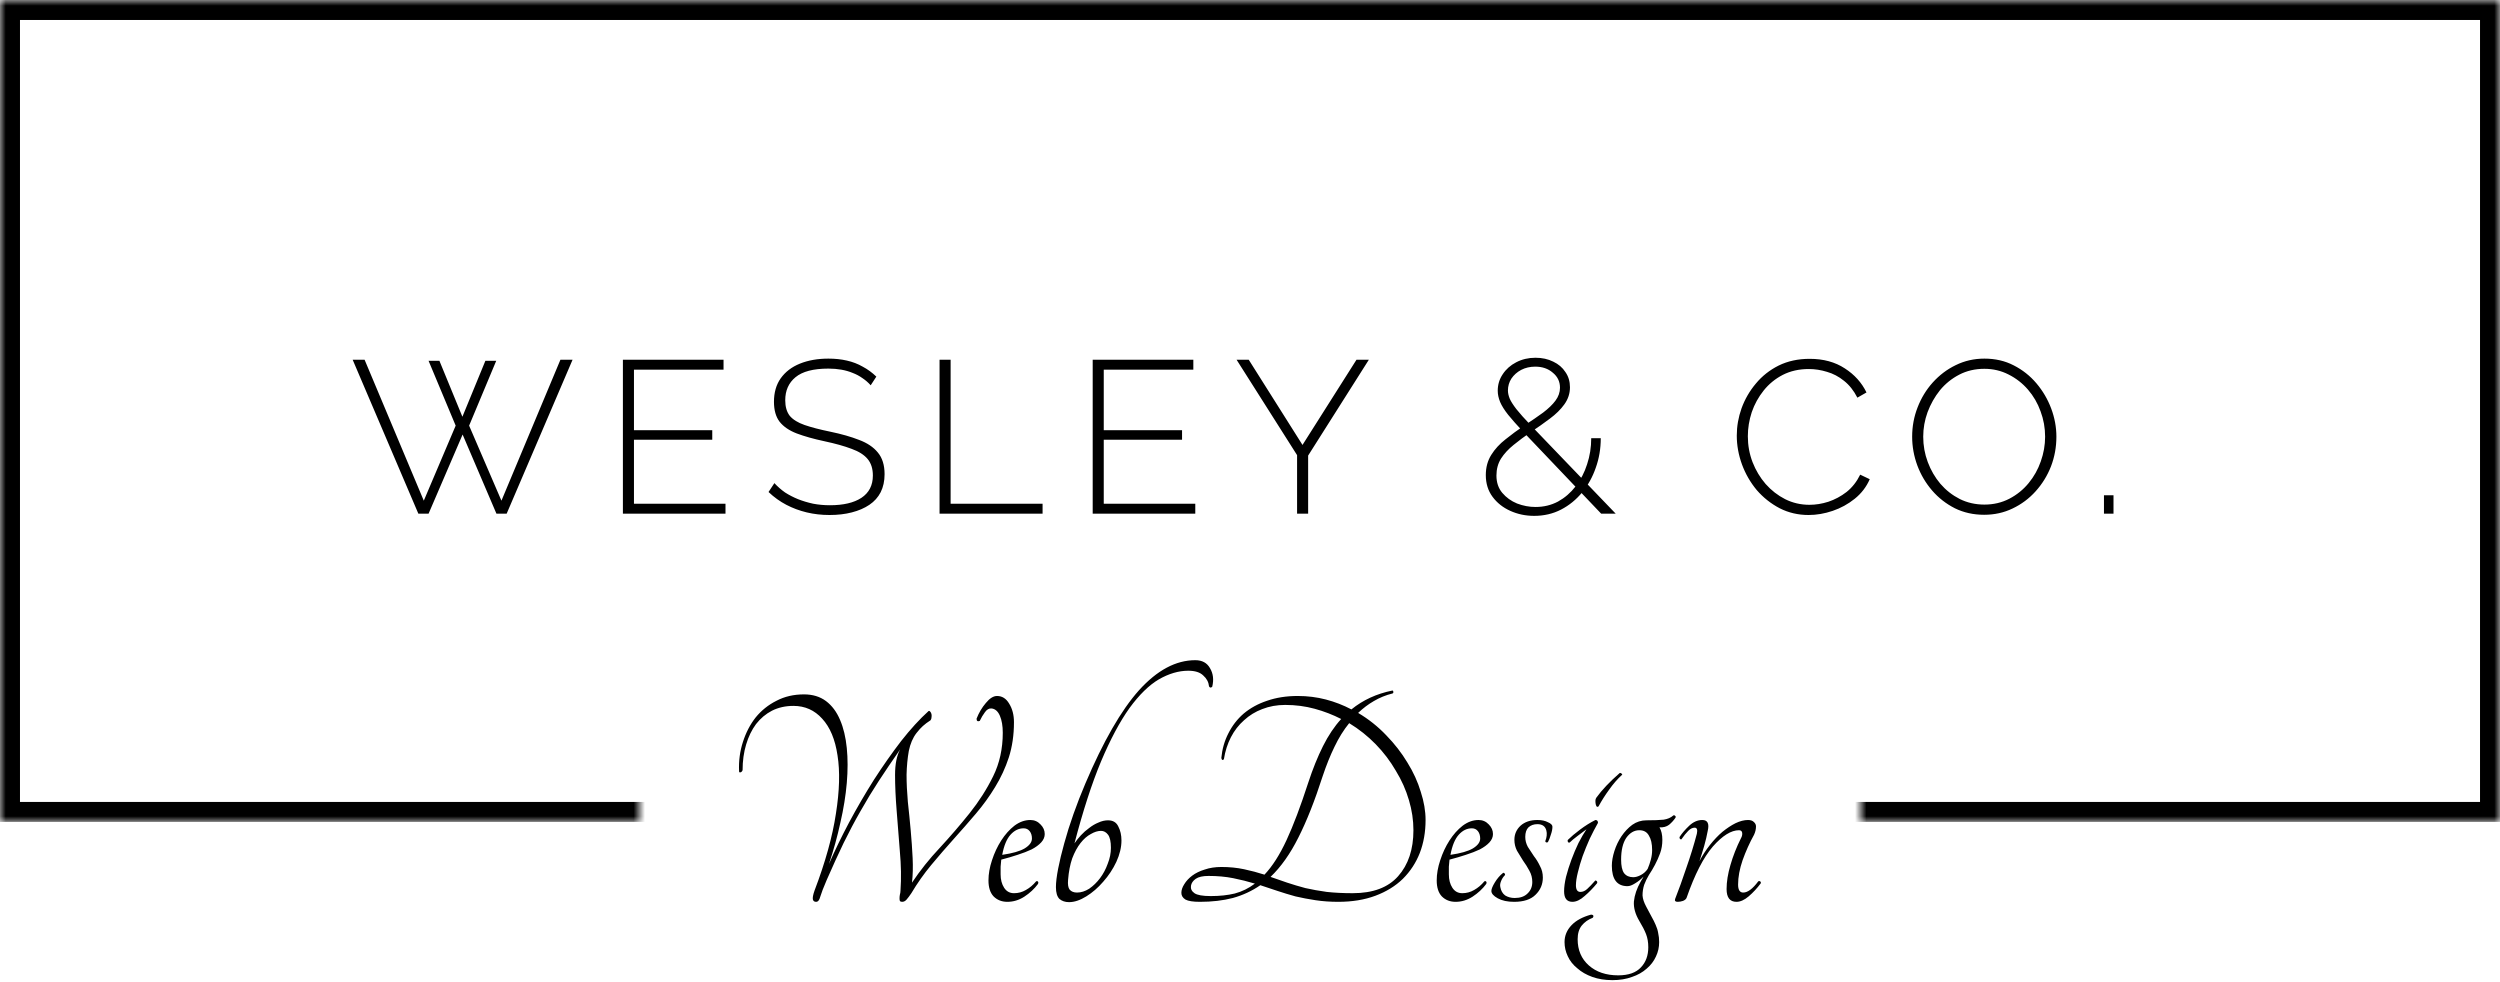 <svg width="219" height="86" viewBox="0 0 219 86" fill="none" xmlns="http://www.w3.org/2000/svg">
<mask id="mask0_17_10" style="mask-type:alpha" maskUnits="userSpaceOnUse" x="0" y="0" width="219" height="72">
<rect width="219" height="63" fill="#D9D9D9"/>
<path d="M0 62H56V72H0V62Z" fill="#D9D9D9"/>
<path d="M163 62H219V72H163V62Z" fill="#D9D9D9"/>
</mask>
<g mask="url(#mask0_17_10)">
<rect x="0.875" y="0.875" width="217.25" height="70.25" stroke="black" stroke-width="1.75"/>
</g>
<path d="M78.883 78.02C78.957 76.937 78.939 75.789 78.827 74.576C78.733 73.344 78.64 72.159 78.547 71.02C78.453 69.863 78.407 68.817 78.407 67.884C78.407 66.932 78.556 66.185 78.855 65.644C78.164 66.633 77.539 67.557 76.979 68.416C76.419 69.275 75.887 70.152 75.383 71.048C74.879 71.925 74.384 72.859 73.899 73.848C73.432 74.819 72.937 75.901 72.415 77.096C72.135 77.749 71.948 78.235 71.855 78.552C71.78 78.851 71.659 79 71.491 79C71.341 79 71.248 78.935 71.211 78.804C71.173 78.655 71.22 78.393 71.351 78.02C72.303 75.519 72.928 73.269 73.227 71.272C73.544 69.275 73.591 67.576 73.367 66.176C73.161 64.776 72.713 63.703 72.023 62.956C71.351 62.209 70.511 61.836 69.503 61.836C68.812 61.836 68.187 61.976 67.627 62.256C67.085 62.536 66.619 62.928 66.227 63.432C65.853 63.936 65.564 64.533 65.359 65.224C65.153 65.915 65.051 66.661 65.051 67.464C65.013 67.576 64.948 67.641 64.855 67.66C64.78 67.679 64.743 67.641 64.743 67.548C64.705 66.652 64.817 65.803 65.079 65C65.34 64.179 65.713 63.46 66.199 62.844C66.703 62.228 67.309 61.743 68.019 61.388C68.728 61.015 69.531 60.828 70.427 60.828C71.192 60.828 71.836 61.024 72.359 61.416C72.881 61.808 73.292 62.359 73.591 63.068C73.889 63.759 74.085 64.58 74.179 65.532C74.272 66.465 74.272 67.483 74.179 68.584C74.085 69.685 73.899 70.843 73.619 72.056C73.357 73.269 73.021 74.483 72.611 75.696C73.115 74.539 73.703 73.325 74.375 72.056C75.065 70.768 75.793 69.517 76.559 68.304C77.343 67.091 78.136 65.961 78.939 64.916C79.76 63.871 80.563 62.993 81.347 62.284C81.403 62.265 81.449 62.284 81.487 62.34C81.543 62.396 81.58 62.471 81.599 62.564C81.617 62.657 81.617 62.751 81.599 62.844C81.599 62.937 81.571 63.021 81.515 63.096C81.253 63.264 81.029 63.432 80.843 63.6C80.675 63.749 80.488 63.955 80.283 64.216C79.965 64.627 79.741 65.149 79.611 65.784C79.499 66.419 79.433 67.109 79.415 67.856C79.415 68.603 79.452 69.396 79.527 70.236C79.62 71.076 79.704 71.916 79.779 72.756C79.853 73.577 79.909 74.38 79.947 75.164C79.984 75.948 79.965 76.667 79.891 77.32C80.6 76.256 81.412 75.239 82.327 74.268C83.241 73.279 84.109 72.271 84.931 71.244C85.752 70.217 86.443 69.135 87.003 67.996C87.563 66.857 87.843 65.588 87.843 64.188C87.843 63.591 87.759 63.096 87.591 62.704C87.423 62.312 87.18 62.097 86.863 62.06C86.639 62.041 86.443 62.153 86.275 62.396C86.107 62.62 85.957 62.872 85.827 63.152C85.64 63.227 85.547 63.161 85.547 62.956C85.752 62.433 86.023 61.976 86.359 61.584C86.695 61.173 87.021 60.968 87.339 60.968C87.787 60.968 88.141 61.192 88.403 61.64C88.683 62.088 88.823 62.629 88.823 63.264C88.823 64.384 88.673 65.411 88.375 66.344C88.076 67.259 87.675 68.127 87.171 68.948C86.685 69.751 86.125 70.525 85.491 71.272C84.856 72.019 84.203 72.765 83.531 73.512C82.877 74.24 82.224 74.996 81.571 75.78C80.936 76.545 80.357 77.367 79.835 78.244C79.685 78.468 79.545 78.655 79.415 78.804C79.303 78.935 79.172 79 79.023 79C78.929 79 78.864 78.972 78.827 78.916C78.808 78.86 78.799 78.785 78.799 78.692C78.799 78.599 78.808 78.496 78.827 78.384C78.864 78.253 78.883 78.132 78.883 78.02ZM91.518 73.064C91.518 73.325 91.415 73.568 91.21 73.792C91.005 74.016 90.725 74.221 90.37 74.408C90.015 74.576 89.605 74.735 89.138 74.884C88.69 75.033 88.214 75.173 87.71 75.304C87.691 75.509 87.673 75.715 87.654 75.92C87.654 76.125 87.654 76.349 87.654 76.592C87.654 77.059 87.757 77.451 87.962 77.768C88.167 78.085 88.457 78.244 88.83 78.244C89.203 78.244 89.549 78.151 89.866 77.964C90.202 77.777 90.501 77.525 90.762 77.208C90.837 77.171 90.893 77.18 90.93 77.236C90.967 77.292 90.967 77.357 90.93 77.432C90.613 77.861 90.211 78.235 89.726 78.552C89.259 78.851 88.765 79 88.242 79C87.757 79 87.355 78.841 87.038 78.524C86.739 78.207 86.59 77.74 86.59 77.124C86.59 76.564 86.693 75.976 86.898 75.36C87.103 74.725 87.374 74.147 87.71 73.624C88.046 73.101 88.429 72.672 88.858 72.336C89.306 72 89.773 71.832 90.258 71.832C90.613 71.832 90.911 71.963 91.154 72.224C91.397 72.467 91.518 72.747 91.518 73.064ZM89.67 72.56C89.241 72.56 88.858 72.747 88.522 73.12C88.186 73.493 87.943 74.081 87.794 74.884C88.69 74.753 89.343 74.567 89.754 74.324C90.183 74.063 90.398 73.773 90.398 73.456C90.398 73.195 90.333 72.98 90.202 72.812C90.071 72.644 89.894 72.56 89.67 72.56ZM104.708 57.832C105.305 57.832 105.734 58.065 105.996 58.532C106.276 58.999 106.341 59.54 106.192 60.156C106.08 60.268 105.986 60.259 105.912 60.128C105.874 59.755 105.706 59.437 105.408 59.176C105.128 58.896 104.689 58.756 104.092 58.756C103.252 58.756 102.393 59.008 101.516 59.512C100.657 60.016 99.798 60.856 98.939 62.032C98.1 63.208 97.269 64.767 96.448 66.708C95.645 68.631 94.87 71.02 94.124 73.876C94.291 73.633 94.478 73.4 94.683 73.176C94.907 72.933 95.15 72.719 95.412 72.532C95.673 72.327 95.944 72.168 96.224 72.056C96.504 71.925 96.784 71.86 97.064 71.86C97.493 71.86 97.791 72.037 97.96 72.392C98.146 72.747 98.24 73.157 98.24 73.624C98.24 74.221 98.09 74.847 97.791 75.5C97.493 76.135 97.11 76.713 96.644 77.236C96.195 77.759 95.701 78.188 95.159 78.524C94.618 78.86 94.114 79.028 93.647 79.028C93.311 79.028 93.031 78.935 92.808 78.748C92.602 78.543 92.499 78.197 92.499 77.712C92.499 77.301 92.565 76.76 92.695 76.088C92.826 75.416 93.004 74.679 93.228 73.876C93.451 73.055 93.722 72.196 94.04 71.3C94.357 70.404 94.702 69.517 95.076 68.64C96.644 64.944 98.212 62.219 99.779 60.464C101.366 58.709 103.009 57.832 104.708 57.832ZM96.448 72.784C96.168 72.784 95.869 72.877 95.552 73.064C95.234 73.232 94.936 73.493 94.656 73.848C94.376 74.203 94.133 74.651 93.927 75.192C93.741 75.733 93.62 76.359 93.564 77.068C93.526 77.479 93.573 77.768 93.704 77.936C93.853 78.104 94.067 78.188 94.347 78.188C94.702 78.188 95.057 78.076 95.412 77.852C95.766 77.609 96.084 77.301 96.364 76.928C96.644 76.555 96.868 76.135 97.035 75.668C97.222 75.201 97.316 74.735 97.316 74.268C97.316 73.727 97.231 73.344 97.064 73.12C96.895 72.896 96.69 72.784 96.448 72.784ZM118.972 62.452C119.887 62.993 120.708 63.647 121.436 64.412C122.164 65.159 122.78 65.952 123.284 66.792C123.807 67.632 124.199 68.491 124.46 69.368C124.74 70.227 124.88 71.048 124.88 71.832C124.88 72.877 124.712 73.839 124.376 74.716C124.04 75.575 123.546 76.331 122.892 76.984C122.239 77.619 121.436 78.113 120.484 78.468C119.532 78.823 118.45 79 117.236 79C116.527 79 115.864 78.953 115.248 78.86C114.632 78.767 114.044 78.655 113.484 78.524C112.943 78.375 112.42 78.216 111.916 78.048C111.412 77.88 110.908 77.712 110.404 77.544C109.676 78.048 108.874 78.421 107.996 78.664C107.138 78.888 106.176 79 105.112 79C104.515 79 104.095 78.935 103.852 78.804C103.61 78.655 103.488 78.459 103.488 78.216C103.488 77.973 103.572 77.721 103.74 77.46C103.908 77.18 104.142 76.928 104.44 76.704C104.739 76.48 105.103 76.303 105.532 76.172C105.962 76.023 106.447 75.948 106.988 75.948C107.698 75.948 108.36 76.013 108.976 76.144C109.592 76.275 110.19 76.433 110.768 76.62C111.459 75.892 112.103 74.884 112.7 73.596C113.298 72.308 113.932 70.628 114.604 68.556C114.996 67.361 115.426 66.297 115.892 65.364C116.359 64.431 116.891 63.637 117.488 62.984C116.76 62.611 115.986 62.312 115.164 62.088C114.343 61.864 113.484 61.752 112.588 61.752C111.86 61.752 111.188 61.873 110.572 62.116C109.975 62.34 109.443 62.667 108.976 63.096C108.51 63.507 108.127 64.001 107.828 64.58C107.53 65.159 107.324 65.803 107.212 66.512C107.1 66.624 107.026 66.587 106.988 66.4C107.063 65.616 107.268 64.897 107.604 64.244C107.94 63.572 108.388 62.993 108.948 62.508C109.527 62.023 110.208 61.649 110.992 61.388C111.795 61.108 112.691 60.968 113.68 60.968C114.539 60.968 115.36 61.071 116.144 61.276C116.928 61.481 117.675 61.771 118.384 62.144C119.392 61.323 120.587 60.772 121.968 60.492C122.024 60.492 122.052 60.529 122.052 60.604C122.071 60.66 122.052 60.707 121.996 60.744C121.399 60.893 120.848 61.117 120.344 61.416C119.859 61.696 119.402 62.041 118.972 62.452ZM106.064 78.496C106.848 78.496 107.548 78.421 108.164 78.272C108.799 78.104 109.387 77.815 109.928 77.404C109.312 77.217 108.678 77.059 108.024 76.928C107.371 76.797 106.652 76.732 105.868 76.732C105.364 76.732 104.991 76.816 104.748 76.984C104.506 77.152 104.366 77.357 104.328 77.6C104.291 77.861 104.394 78.076 104.636 78.244C104.879 78.412 105.355 78.496 106.064 78.496ZM118.496 78.244C120.27 78.244 121.595 77.749 122.472 76.76C123.368 75.752 123.816 74.408 123.816 72.728C123.816 71.851 123.686 70.973 123.424 70.096C123.163 69.2 122.78 68.341 122.276 67.52C121.791 66.68 121.203 65.905 120.512 65.196C119.822 64.487 119.047 63.871 118.188 63.348C117.703 63.945 117.274 64.636 116.9 65.42C116.527 66.185 116.182 67.044 115.864 67.996C115.174 70.143 114.464 71.935 113.736 73.372C113.027 74.791 112.215 75.939 111.3 76.816C111.767 76.984 112.252 77.152 112.756 77.32C113.26 77.488 113.792 77.647 114.352 77.796C114.931 77.927 115.556 78.039 116.228 78.132C116.919 78.207 117.675 78.244 118.496 78.244ZM130.784 73.064C130.784 73.325 130.681 73.568 130.476 73.792C130.27 74.016 129.99 74.221 129.636 74.408C129.281 74.576 128.87 74.735 128.404 74.884C127.956 75.033 127.48 75.173 126.976 75.304C126.957 75.509 126.938 75.715 126.92 75.92C126.92 76.125 126.92 76.349 126.92 76.592C126.92 77.059 127.022 77.451 127.228 77.768C127.433 78.085 127.722 78.244 128.096 78.244C128.469 78.244 128.814 78.151 129.132 77.964C129.468 77.777 129.766 77.525 130.028 77.208C130.102 77.171 130.158 77.18 130.196 77.236C130.233 77.292 130.233 77.357 130.196 77.432C129.878 77.861 129.477 78.235 128.992 78.552C128.525 78.851 128.03 79 127.508 79C127.022 79 126.621 78.841 126.304 78.524C126.005 78.207 125.856 77.74 125.856 77.124C125.856 76.564 125.958 75.976 126.164 75.36C126.369 74.725 126.64 74.147 126.976 73.624C127.312 73.101 127.694 72.672 128.124 72.336C128.572 72 129.038 71.832 129.524 71.832C129.878 71.832 130.177 71.963 130.42 72.224C130.662 72.467 130.784 72.747 130.784 73.064ZM128.936 72.56C128.506 72.56 128.124 72.747 127.788 73.12C127.452 73.493 127.209 74.081 127.06 74.884C127.956 74.753 128.609 74.567 129.02 74.324C129.449 74.063 129.664 73.773 129.664 73.456C129.664 73.195 129.598 72.98 129.468 72.812C129.337 72.644 129.16 72.56 128.936 72.56ZM134.677 71.832C135.05 71.832 135.358 71.897 135.601 72.028C135.862 72.14 135.993 72.271 135.993 72.42C135.993 72.625 135.946 72.859 135.853 73.12C135.778 73.381 135.694 73.596 135.601 73.764C135.564 73.801 135.508 73.811 135.433 73.792C135.377 73.755 135.358 73.708 135.377 73.652C135.433 73.521 135.47 73.372 135.489 73.204C135.508 73.036 135.498 72.887 135.461 72.756C135.368 72.383 135.106 72.196 134.677 72.196C134.36 72.196 134.098 72.289 133.893 72.476C133.706 72.663 133.613 72.943 133.613 73.316C133.613 73.615 133.688 73.904 133.837 74.184C134.005 74.445 134.182 74.716 134.369 74.996C134.574 75.257 134.752 75.547 134.901 75.864C135.069 76.163 135.153 76.499 135.153 76.872C135.153 77.469 134.938 77.973 134.509 78.384C134.098 78.795 133.473 79 132.633 79C132.054 79 131.578 78.897 131.205 78.692C130.832 78.487 130.645 78.272 130.645 78.048C130.645 77.88 130.748 77.628 130.953 77.292C131.158 76.956 131.392 76.685 131.653 76.48C131.709 76.443 131.756 76.452 131.793 76.508C131.849 76.564 131.858 76.62 131.821 76.676C131.672 76.825 131.56 77.003 131.485 77.208C131.41 77.395 131.392 77.563 131.429 77.712C131.485 78.029 131.625 78.272 131.849 78.44C132.092 78.589 132.372 78.664 132.689 78.664C133.174 78.664 133.548 78.533 133.809 78.272C134.089 78.011 134.229 77.675 134.229 77.264C134.229 76.909 134.145 76.583 133.977 76.284C133.809 75.967 133.622 75.668 133.417 75.388C133.23 75.089 133.053 74.8 132.885 74.52C132.736 74.221 132.661 73.904 132.661 73.568C132.661 73.083 132.838 72.672 133.193 72.336C133.566 72 134.061 71.832 134.677 71.832ZM137.519 73.792C137.463 73.829 137.407 73.82 137.351 73.764C137.313 73.689 137.313 73.624 137.351 73.568C137.612 73.307 137.967 73.008 138.415 72.672C138.863 72.336 139.311 72.056 139.758 71.832C139.908 71.832 139.983 71.916 139.983 72.084C139.74 72.513 139.497 72.98 139.255 73.484C139.031 73.988 138.825 74.492 138.639 74.996C138.471 75.481 138.331 75.957 138.219 76.424C138.107 76.872 138.051 77.245 138.051 77.544C138.051 77.936 138.181 78.132 138.443 78.132C138.648 78.132 138.844 78.048 139.031 77.88C139.236 77.693 139.469 77.451 139.731 77.152C139.768 77.115 139.815 77.124 139.871 77.18C139.927 77.236 139.936 77.301 139.899 77.376C139.563 77.787 139.199 78.16 138.807 78.496C138.433 78.832 138.079 79 137.743 79C137.257 79 137.015 78.692 137.015 78.076C137.015 77.721 137.071 77.301 137.183 76.816C137.313 76.312 137.472 75.808 137.659 75.304C137.845 74.8 138.051 74.315 138.275 73.848C138.517 73.381 138.751 72.98 138.975 72.644C138.769 72.793 138.508 72.989 138.191 73.232C137.892 73.456 137.668 73.643 137.519 73.792ZM140.039 70.628C139.983 70.684 139.927 70.693 139.871 70.656C139.833 70.6 139.805 70.535 139.787 70.46C139.768 70.367 139.758 70.264 139.758 70.152C139.758 70.04 139.787 69.947 139.843 69.872C140.328 69.2 141.009 68.481 141.887 67.716C141.943 67.697 141.999 67.716 142.055 67.772C142.111 67.809 142.12 67.847 142.083 67.884C141.691 68.239 141.317 68.668 140.963 69.172C140.608 69.657 140.3 70.143 140.039 70.628ZM146.574 71.44C146.63 71.403 146.686 71.412 146.742 71.468C146.798 71.505 146.807 71.561 146.77 71.636C146.621 71.86 146.434 72.065 146.21 72.252C145.986 72.42 145.706 72.495 145.37 72.476C145.538 72.756 145.622 73.12 145.622 73.568C145.622 73.997 145.557 74.389 145.426 74.744C145.295 75.099 145.146 75.435 144.978 75.752C144.81 76.069 144.633 76.368 144.446 76.648C144.278 76.928 144.138 77.217 144.026 77.516C143.933 77.815 143.886 78.123 143.886 78.44C143.905 78.739 144.017 79.075 144.222 79.448C144.39 79.765 144.539 80.045 144.67 80.288C144.819 80.549 144.941 80.792 145.034 81.016C145.146 81.259 145.221 81.501 145.258 81.744C145.314 81.987 145.342 82.248 145.342 82.528C145.342 82.976 145.249 83.396 145.062 83.788C144.875 84.199 144.605 84.553 144.25 84.852C143.895 85.169 143.466 85.412 142.962 85.58C142.458 85.767 141.889 85.86 141.254 85.86C140.601 85.86 140.013 85.767 139.49 85.58C138.967 85.393 138.529 85.141 138.174 84.824C137.801 84.525 137.521 84.171 137.334 83.76C137.147 83.368 137.054 82.957 137.054 82.528C137.054 81.968 137.259 81.473 137.67 81.044C138.062 80.633 138.631 80.325 139.378 80.12C139.471 80.12 139.537 80.148 139.574 80.204C139.593 80.279 139.574 80.344 139.518 80.4C139.126 80.549 138.809 80.773 138.566 81.072C138.323 81.371 138.202 81.772 138.202 82.276C138.202 83.228 138.529 83.993 139.182 84.572C139.835 85.151 140.694 85.44 141.758 85.44C142.654 85.44 143.317 85.207 143.746 84.74C144.175 84.292 144.39 83.704 144.39 82.976C144.39 82.547 144.325 82.164 144.194 81.828C144.063 81.492 143.867 81.109 143.606 80.68C143.251 80.083 143.093 79.513 143.13 78.972C143.186 78.412 143.382 77.833 143.718 77.236C143.755 77.161 143.793 77.096 143.83 77.04C143.886 76.965 143.933 76.881 143.97 76.788C143.765 77.012 143.522 77.208 143.242 77.376C142.981 77.544 142.757 77.628 142.57 77.628C141.655 77.628 141.198 77.031 141.198 75.836C141.198 75.444 141.273 75.015 141.422 74.548C141.571 74.081 141.777 73.652 142.038 73.26C142.318 72.849 142.635 72.513 142.99 72.252C143.363 71.991 143.774 71.86 144.222 71.86C144.875 71.86 145.379 71.841 145.734 71.804C146.089 71.748 146.369 71.627 146.574 71.44ZM144.334 76.116C144.446 75.855 144.539 75.584 144.614 75.304C144.689 75.024 144.726 74.744 144.726 74.464C144.726 73.923 144.633 73.503 144.446 73.204C144.278 72.887 143.998 72.728 143.606 72.728C143.158 72.728 142.775 72.952 142.458 73.4C142.159 73.848 142.01 74.483 142.01 75.304C142.01 75.845 142.094 76.237 142.262 76.48C142.449 76.723 142.719 76.844 143.074 76.844C143.279 76.844 143.503 76.779 143.746 76.648C143.989 76.517 144.185 76.34 144.334 76.116ZM154.021 77.208C154.077 77.171 154.133 77.171 154.189 77.208C154.245 77.245 154.264 77.301 154.245 77.376C153.928 77.805 153.573 78.188 153.181 78.524C152.808 78.841 152.453 79 152.117 79C151.538 79 151.249 78.627 151.249 77.88C151.249 77.245 151.361 76.545 151.585 75.78C151.809 74.996 152.117 74.212 152.509 73.428C152.584 73.297 152.621 73.167 152.621 73.036C152.621 72.831 152.528 72.728 152.341 72.728C151.65 72.728 150.885 73.204 150.045 74.156C149.224 75.108 148.458 76.601 147.749 78.636C147.712 78.748 147.609 78.841 147.441 78.916C147.273 78.972 147.114 79 146.965 79C146.76 79 146.685 78.916 146.741 78.748C147.058 77.945 147.385 77.04 147.721 76.032C148.076 75.024 148.384 74.025 148.645 73.036C148.72 72.681 148.654 72.504 148.449 72.504C148.262 72.504 148.076 72.597 147.889 72.784C147.702 72.971 147.506 73.213 147.301 73.512C147.264 73.549 147.217 73.54 147.161 73.484C147.124 73.428 147.114 73.372 147.133 73.316C147.338 72.999 147.618 72.672 147.973 72.336C148.328 72 148.71 71.832 149.121 71.832C149.588 71.832 149.746 72.149 149.597 72.784C149.522 73.195 149.42 73.633 149.289 74.1C149.158 74.548 149.018 74.996 148.869 75.444C149.13 74.94 149.438 74.464 149.793 74.016C150.148 73.568 150.512 73.185 150.885 72.868C151.277 72.551 151.66 72.299 152.033 72.112C152.425 71.925 152.789 71.832 153.125 71.832C153.349 71.832 153.517 71.888 153.629 72C153.76 72.112 153.825 72.243 153.825 72.392C153.825 72.635 153.769 72.877 153.657 73.12C153.265 73.829 152.929 74.576 152.649 75.36C152.388 76.125 152.257 76.835 152.257 77.488C152.257 77.955 152.406 78.188 152.705 78.188C153.097 78.188 153.536 77.861 154.021 77.208Z" fill="black"/>
<path d="M37.542 31.605H38.492L40.506 36.507L42.52 31.605H43.47L41.095 37.286L43.926 43.86L49.094 31.51H50.158L44.382 45H43.489L40.525 38.065L37.542 45H36.649L30.892 31.51H31.937L37.124 43.86L39.917 37.286L37.542 31.605ZM63.553 44.126V45H54.566V31.51H63.382V32.384H55.535V37.685H62.394V38.521H55.535V44.126H63.553ZM76.273 33.752C76.058 33.511 75.817 33.302 75.551 33.125C75.285 32.935 75 32.783 74.696 32.669C74.392 32.542 74.063 32.447 73.708 32.384C73.353 32.321 72.974 32.289 72.568 32.289C71.251 32.289 70.288 32.542 69.68 33.049C69.085 33.543 68.787 34.214 68.787 35.063C68.787 35.633 68.92 36.089 69.186 36.431C69.465 36.76 69.895 37.026 70.478 37.229C71.061 37.432 71.814 37.628 72.739 37.818C73.715 38.021 74.557 38.261 75.266 38.54C75.975 38.806 76.52 39.173 76.9 39.642C77.293 40.111 77.489 40.744 77.489 41.542C77.489 42.137 77.375 42.663 77.147 43.119C76.919 43.562 76.59 43.93 76.159 44.221C75.728 44.512 75.216 44.734 74.62 44.886C74.037 45.038 73.385 45.114 72.663 45.114C71.966 45.114 71.302 45.038 70.668 44.886C70.035 44.734 69.439 44.512 68.882 44.221C68.325 43.93 67.805 43.556 67.324 43.1L67.837 42.321C68.116 42.625 68.426 42.897 68.768 43.138C69.123 43.366 69.503 43.562 69.908 43.727C70.326 43.892 70.769 44.025 71.238 44.126C71.707 44.215 72.195 44.259 72.701 44.259C73.879 44.259 74.797 44.044 75.456 43.613C76.127 43.17 76.463 42.517 76.463 41.656C76.463 41.061 76.311 40.579 76.007 40.212C75.703 39.845 75.234 39.547 74.601 39.319C73.968 39.078 73.176 38.857 72.226 38.654C71.276 38.451 70.466 38.223 69.794 37.97C69.135 37.717 68.635 37.375 68.293 36.944C67.964 36.513 67.799 35.931 67.799 35.196C67.799 34.385 67.996 33.701 68.388 33.144C68.793 32.574 69.357 32.143 70.079 31.852C70.801 31.561 71.631 31.415 72.568 31.415C73.151 31.415 73.689 31.472 74.183 31.586C74.69 31.7 75.152 31.877 75.57 32.118C76.001 32.346 76.4 32.637 76.767 32.992L76.273 33.752ZM82.305 45V31.51H83.274V44.126H91.33V45H82.305ZM104.707 44.126V45H95.72V31.51H104.536V32.384H96.689V37.685H103.548V38.521H96.689V44.126H104.707ZM109.387 31.51L114.099 38.977L118.83 31.51H119.913L114.593 39.908V45H113.624V39.87L108.323 31.51H109.387ZM140.265 45L133.425 37.818C132.88 37.235 132.443 36.741 132.114 36.336C131.784 35.918 131.55 35.544 131.411 35.215C131.271 34.873 131.202 34.544 131.202 34.227C131.202 33.695 131.347 33.214 131.639 32.783C131.93 32.34 132.323 31.991 132.817 31.738C133.323 31.472 133.887 31.339 134.508 31.339C135.09 31.339 135.61 31.453 136.066 31.681C136.522 31.896 136.876 32.2 137.13 32.593C137.396 32.973 137.529 33.416 137.529 33.923C137.529 34.468 137.364 34.968 137.035 35.424C136.718 35.867 136.294 36.285 135.762 36.678C135.242 37.071 134.685 37.463 134.09 37.856C133.558 38.223 133.057 38.597 132.589 38.977C132.133 39.344 131.765 39.743 131.487 40.174C131.221 40.605 131.088 41.099 131.088 41.656C131.088 42.264 131.259 42.771 131.601 43.176C131.943 43.581 132.373 43.892 132.893 44.107C133.425 44.31 133.963 44.411 134.508 44.411C135.23 44.411 135.888 44.253 136.484 43.936C137.079 43.607 137.592 43.163 138.023 42.606C138.466 42.036 138.802 41.39 139.03 40.668C139.27 39.946 139.391 39.186 139.391 38.388H140.227C140.227 39.3 140.081 40.161 139.79 40.972C139.511 41.783 139.112 42.505 138.593 43.138C138.073 43.771 137.459 44.272 136.75 44.639C136.04 45.006 135.255 45.19 134.394 45.19C133.646 45.19 132.95 45.044 132.304 44.753C131.658 44.462 131.138 44.05 130.746 43.518C130.353 42.986 130.157 42.353 130.157 41.618C130.157 40.947 130.315 40.358 130.632 39.851C130.948 39.344 131.366 38.888 131.886 38.483C132.405 38.065 132.956 37.66 133.539 37.267C134.159 36.862 134.704 36.488 135.173 36.146C135.641 35.791 136.002 35.443 136.256 35.101C136.522 34.746 136.655 34.366 136.655 33.961C136.655 33.429 136.446 32.992 136.028 32.65C135.622 32.295 135.109 32.118 134.489 32.118C134.033 32.118 133.621 32.213 133.254 32.403C132.899 32.593 132.614 32.846 132.399 33.163C132.196 33.48 132.095 33.828 132.095 34.208C132.095 34.423 132.145 34.658 132.247 34.911C132.348 35.152 132.544 35.462 132.836 35.842C133.127 36.209 133.551 36.684 134.109 37.267L141.538 45H140.265ZM152.142 38.16C152.142 37.349 152.281 36.551 152.56 35.766C152.851 34.968 153.269 34.246 153.814 33.6C154.358 32.941 155.023 32.416 155.809 32.023C156.607 31.63 157.512 31.434 158.526 31.434C159.729 31.434 160.755 31.713 161.604 32.27C162.452 32.815 163.086 33.518 163.504 34.379L162.706 34.835C162.389 34.214 161.996 33.72 161.528 33.353C161.072 32.986 160.578 32.726 160.046 32.574C159.514 32.409 158.982 32.327 158.45 32.327C157.601 32.327 156.841 32.498 156.17 32.84C155.511 33.182 154.954 33.638 154.498 34.208C154.042 34.778 153.693 35.411 153.453 36.108C153.225 36.805 153.111 37.508 153.111 38.217C153.111 39.015 153.25 39.775 153.529 40.497C153.807 41.206 154.187 41.84 154.669 42.397C155.163 42.954 155.733 43.398 156.379 43.727C157.037 44.056 157.747 44.221 158.507 44.221C159.051 44.221 159.602 44.132 160.16 43.955C160.73 43.765 161.262 43.48 161.756 43.1C162.25 42.707 162.649 42.201 162.953 41.58L163.789 41.979C163.497 42.65 163.06 43.22 162.478 43.689C161.895 44.158 161.249 44.512 160.54 44.753C159.83 44.994 159.127 45.114 158.431 45.114C157.519 45.114 156.676 44.918 155.904 44.525C155.131 44.12 154.46 43.588 153.89 42.929C153.332 42.258 152.902 41.51 152.598 40.687C152.294 39.851 152.142 39.009 152.142 38.16ZM173.813 45.095C172.876 45.095 172.021 44.905 171.248 44.525C170.475 44.132 169.81 43.613 169.253 42.967C168.696 42.321 168.265 41.593 167.961 40.782C167.657 39.959 167.505 39.116 167.505 38.255C167.505 37.356 167.663 36.501 167.98 35.69C168.297 34.867 168.74 34.138 169.31 33.505C169.893 32.859 170.564 32.352 171.324 31.985C172.097 31.605 172.933 31.415 173.832 31.415C174.782 31.415 175.637 31.611 176.397 32.004C177.17 32.397 177.835 32.922 178.392 33.581C178.949 34.24 179.38 34.974 179.684 35.785C179.988 36.596 180.14 37.419 180.14 38.255C180.14 39.167 179.982 40.035 179.665 40.858C179.348 41.669 178.899 42.397 178.316 43.043C177.746 43.676 177.075 44.177 176.302 44.544C175.542 44.911 174.712 45.095 173.813 45.095ZM168.474 38.255C168.474 39.028 168.607 39.769 168.873 40.478C169.139 41.187 169.506 41.821 169.975 42.378C170.456 42.935 171.02 43.379 171.666 43.708C172.325 44.037 173.047 44.202 173.832 44.202C174.63 44.202 175.358 44.031 176.017 43.689C176.676 43.347 177.239 42.891 177.708 42.321C178.177 41.751 178.531 41.118 178.772 40.421C179.025 39.712 179.152 38.99 179.152 38.255C179.152 37.482 179.019 36.741 178.753 36.032C178.5 35.323 178.132 34.689 177.651 34.132C177.17 33.575 176.6 33.131 175.941 32.802C175.295 32.473 174.592 32.308 173.832 32.308C173.021 32.308 172.287 32.479 171.628 32.821C170.969 33.163 170.406 33.619 169.937 34.189C169.481 34.759 169.12 35.399 168.854 36.108C168.601 36.805 168.474 37.52 168.474 38.255ZM184.307 45V43.385H185.143V45H184.307Z" fill="black"/>
</svg>
